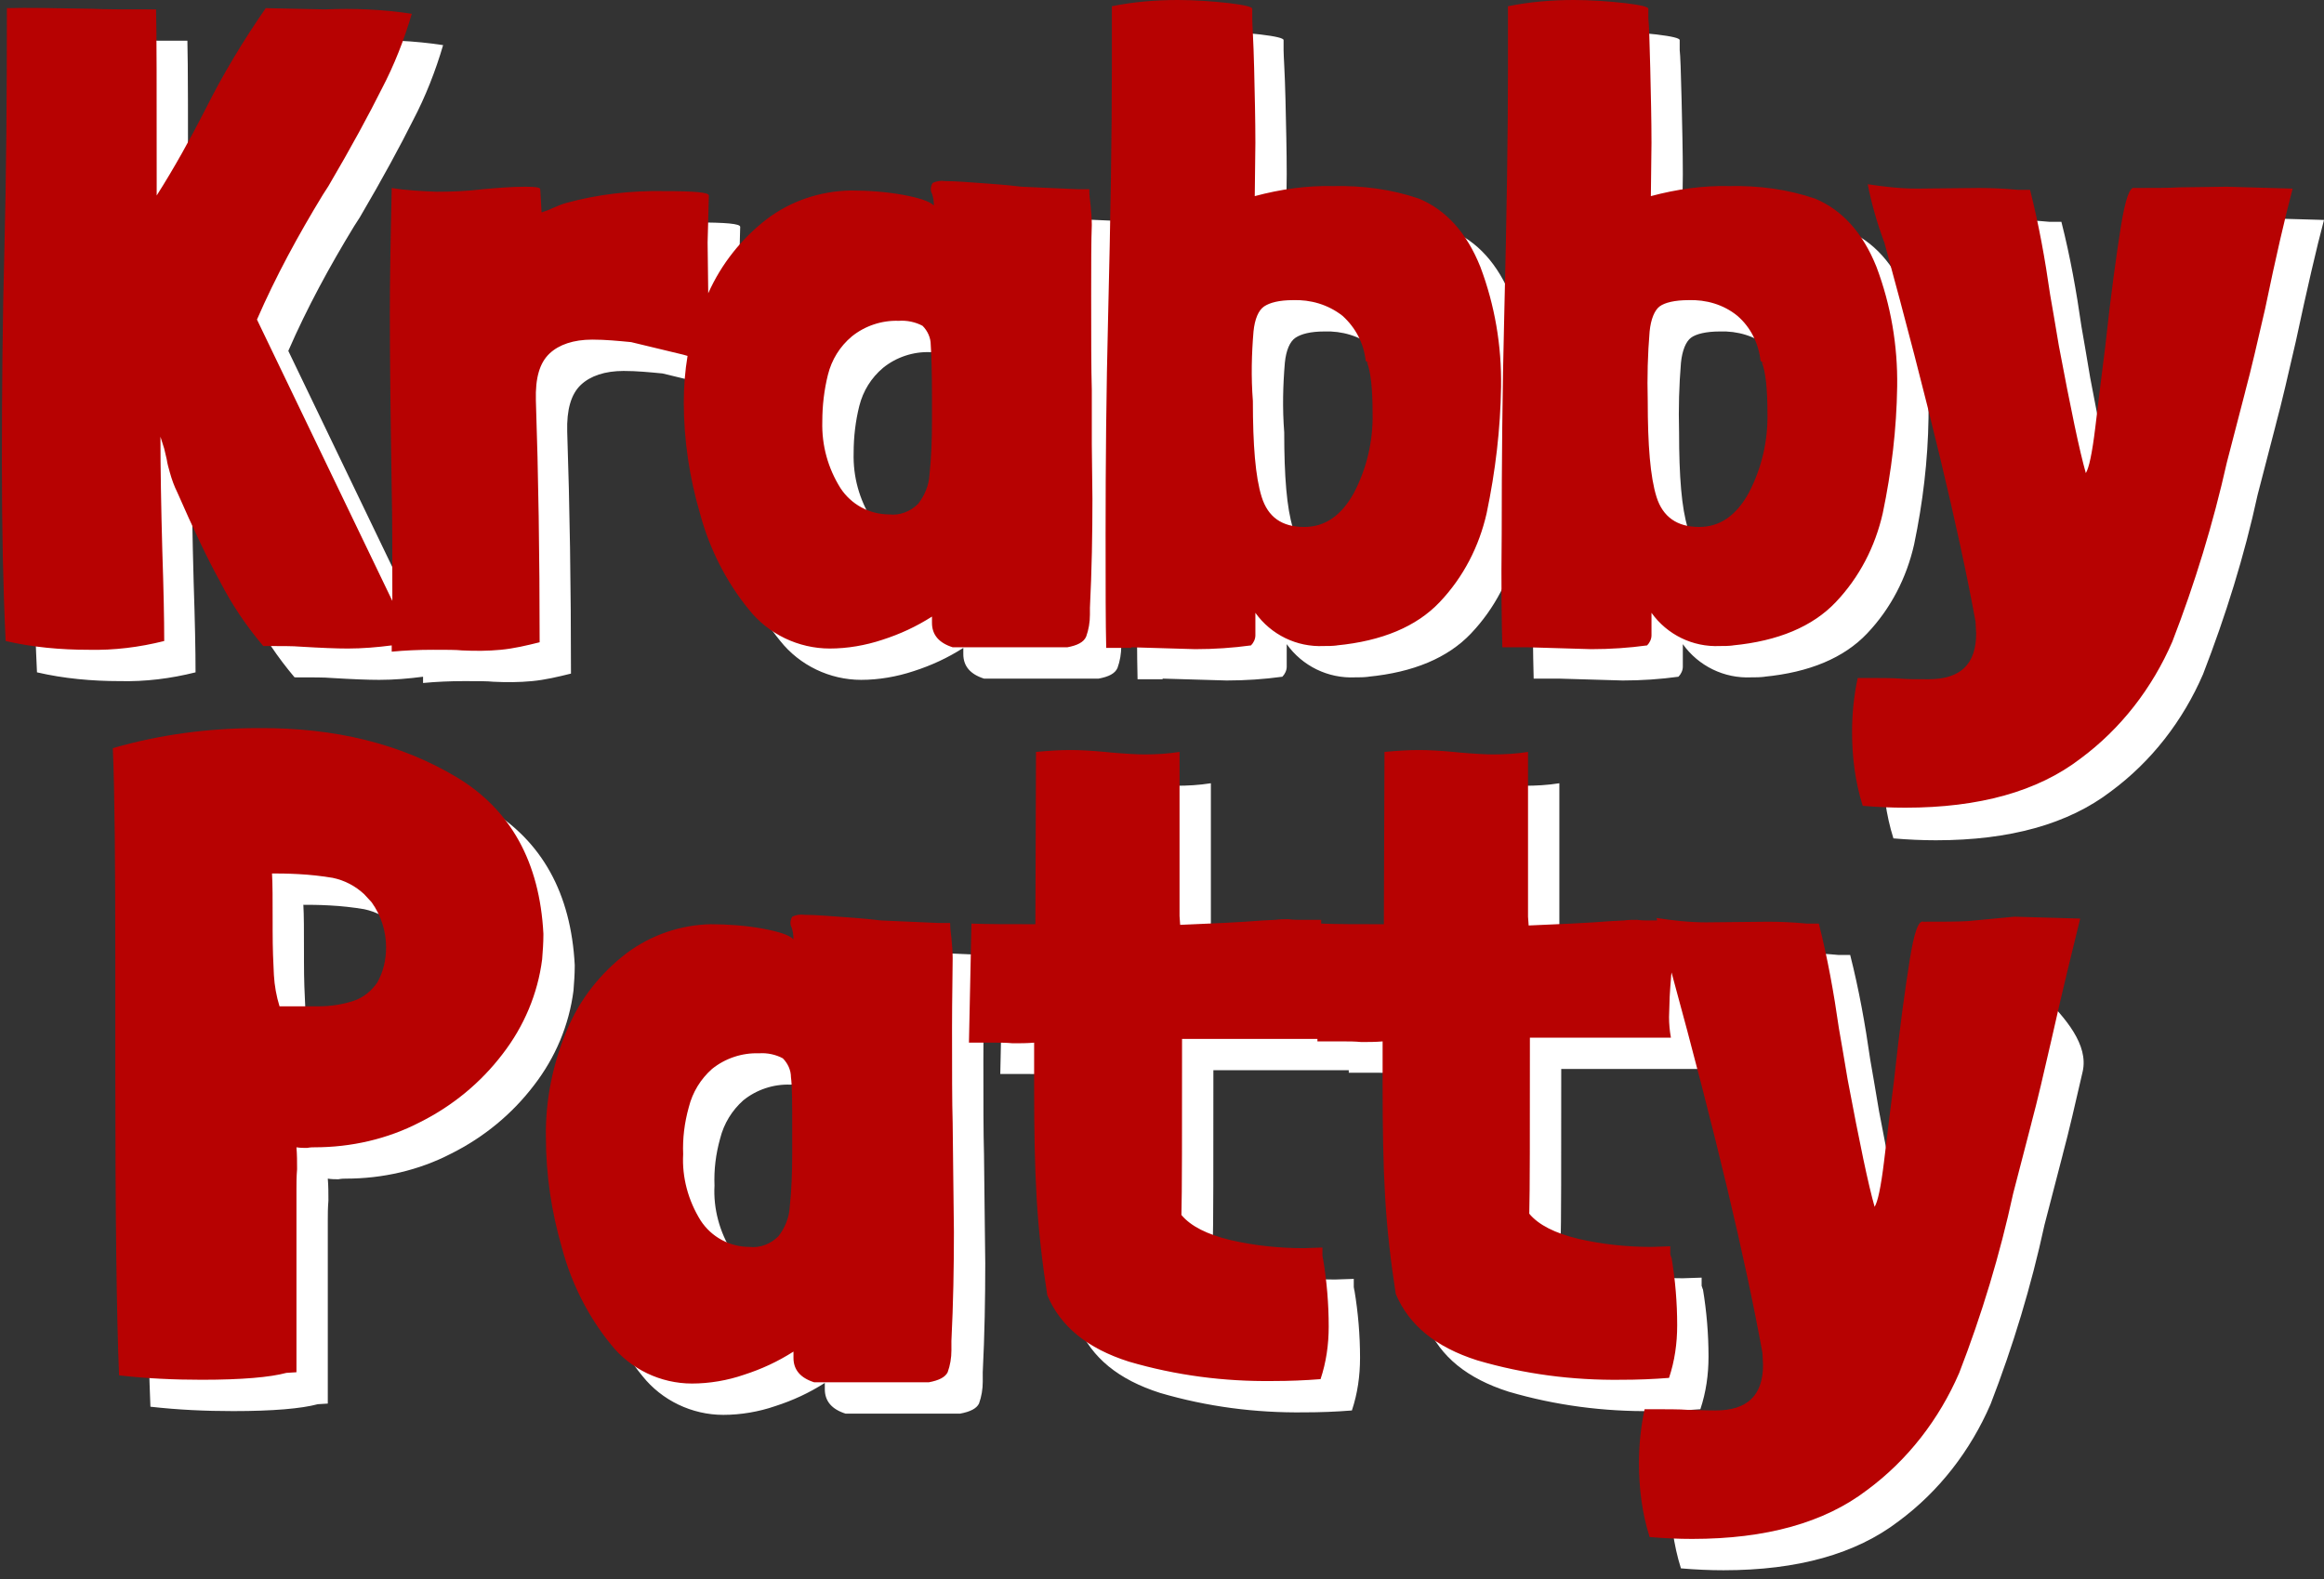 <?xml version="1.0" encoding="utf-8"?>
<!-- Generator: Adobe Illustrator 25.4.6, SVG Export Plug-In . SVG Version: 6.00 Build 0)  -->
<svg version="1.1" id="Layer_1" xmlns="http://www.w3.org/2000/svg" xmlns:xlink="http://www.w3.org/1999/xlink" x="0px" y="0px"
	 viewBox="0 0 370.8 252" style="enable-background:new 0 0 370.8 252;" xml:space="preserve">
<rect x="0" y="0" width="370.8" height="252" fill="#333333" stroke="none"/>
<style type="text/css">
	.st0{fill:#FFFFFF;}
	.st1{fill:#B70202;}
</style>
<g id="Layer_2_00000142863905528667639740000000512568640034070404_">
	<g id="Layer_1-2">
		<path class="st0" d="M19.1,108.7c4.1,0.1,8.1-0.4,12.1-1.4c0-3.6-0.1-8.3-0.3-14.3c-0.2-7.3-0.3-13.4-0.3-18.3l0.6,1.9l0.4,1.7
			c0.1,0.7,0.3,1.4,0.5,2.1c0.3,1.1,0.7,2.2,1.2,3.2c2.5,5.7,4.7,10.4,6.8,14.2c1.9,3.7,4.2,7.1,6.9,10.3c2.9,0,4.8,0,5.9,0.1
			c3.3,0.2,5.8,0.3,7.6,0.3c2.4,0,4.7-0.2,7-0.5v1c2.1-0.2,4.3-0.3,6.6-0.3c2.1,0,3.7,0,4.6,0.1c2.1,0.1,4.1,0.1,6.2-0.1
			c2.1-0.2,4.2-0.7,6.2-1.2c0-13.9-0.2-26.8-0.6-38.6c-0.1-3.5,0.6-6,2.2-7.5c1.5-1.4,3.8-2.2,6.8-2.2c2.1,0,4.1,0.2,6.2,0.4l8.3,2
			l0.7,0.2c-0.4,2.4-0.6,4.9-0.6,7.4c0,6,0.9,12,2.6,17.8c1.5,5.6,4.2,10.9,7.8,15.3c3.1,3.9,7.9,6.2,12.9,6.2
			c2.8,0,5.7-0.5,8.4-1.4c2.8-0.9,5.4-2.1,7.9-3.7v1c0,1.9,1.1,3.2,3.3,3.9h18.3c1.6-0.3,2.6-0.8,3-1.7c0.4-1.1,0.6-2.3,0.6-3.5V102
			c0.3-6,0.4-11.8,0.4-17.4l-0.1-8.7v-8.7c-0.1-3.3-0.1-8.4-0.1-15.1c0-5,0-8.7,0.1-11.2c0-1.1-0.1-2.1-0.2-3.2
			c-0.1-0.8-0.2-1.6-0.2-2.5H177l-9-0.4c-0.8-0.1-2.6-0.3-5.4-0.5c-2.8-0.2-5.1-0.4-6.8-0.4c-0.7-0.1-1.4,0-2,0.3
			c-0.3,0.5-0.4,1.2-0.1,1.7c0.2,0.6,0.3,1.2,0.3,1.9c-0.7-0.7-2.3-1.2-4.9-1.7c-2.8-0.5-5.6-0.7-8.4-0.7c-4.9,0.1-9.6,1.7-13.4,4.6
			c-4,3.1-7.2,7.1-9.3,11.8l-0.1-8.1l0.2-7.5c0-0.5-2.3-0.7-7.1-0.7c-5.3-0.1-10.6,0.5-15.7,1.9c-0.7,0.2-1.4,0.5-2.1,0.8
			c-0.6,0.3-1.2,0.5-1.8,0.7v-0.2l-0.2-3.5c0-0.3-0.8-0.4-2.4-0.4c-2.3,0-4.5,0.2-6.8,0.4c-2.4,0.3-4.9,0.4-7.3,0.4
			c-2.4-0.1-4.8-0.2-7.2-0.6c-0.2,8.7-0.3,15.3-0.3,20c0,6.4,0.1,15.9,0.3,28.4c0.1,4.2,0.1,10,0.1,17.5L46,56
			c3-6.9,6.6-13.5,10.5-19.9l0.9-1.4c3.7-6.3,6.5-11.5,8.5-15.5c2-3.8,3.6-7.9,4.8-12c-4.6-0.7-9.2-0.9-13.8-0.7l-9.5-0.2
			c-3.6,5.2-6.8,10.5-9.6,16.1c-2.4,4.7-5,9.4-7.8,13.8v-2.9c0-14.2,0-23.1-0.1-26.8c-5,0-8.4,0-10.2-0.1C13.8,6.2,9.3,6.2,6.2,6.3
			c0,14.1-0.1,26.9-0.4,38.5C5.4,56.1,5.3,67.5,5.3,78.9c0,10.6,0.2,20,0.6,28.4C10.2,108.3,14.7,108.7,19.1,108.7z M137.1,64.8
			c0.6-2.4,1.9-4.5,3.8-6.1c2.1-1.7,4.8-2.6,7.5-2.5c1.3-0.1,2.7,0.2,3.8,0.8c0.8,0.8,1.3,1.9,1.3,3c0.1,1.5,0.2,4.3,0.2,8.4v3.8
			c0,2.9-0.1,5.8-0.4,8.6c-0.1,1.7-0.8,3.3-1.8,4.6c-1.2,1.2-2.9,1.9-4.6,1.7c-3.2,0-6.1-1.6-7.8-4.2c-2-3.2-3-6.8-2.9-10.6
			C136.2,69.7,136.5,67.2,137.1,64.8L137.1,64.8z M185.5,108.3l10.2,0.3c3,0,6-0.2,8.9-0.6c0.4-0.4,0.7-1,0.7-1.6v-3.6
			c2.5,3.5,6.6,5.5,10.9,5.3c0.7,0,1.4,0,2.2-0.1h-0.1c7.2-0.7,12.7-3,16.4-6.9c3.8-4,6.3-8.9,7.5-14.2c1.4-6.7,2.2-13.4,2.3-20.2
			c0.1-6.5-1-13-3.3-19.1c-2.2-5.5-5.5-9.1-9.8-10.9c-4.4-1.5-9-2.1-13.7-2c-4.2-0.1-8.4,0.5-12.5,1.6l0.1-8.5c0-3.7-0.1-7.7-0.2-12
			s-0.3-6.9-0.3-7.8V6.4c0-0.3-1.2-0.6-3.7-0.9c-2.7-0.3-5.5-0.5-8.2-0.5c-3.5,0-7.1,0.3-10.5,1v9.8c0,10.4-0.2,23.6-0.6,39.8
			c-0.3,11.9-0.4,23.4-0.4,34.6c0,8.4,0,14.4,0.1,18.2H185.5z M205,57.9c0.2-2,0.8-3.4,1.7-4s2.4-1,4.6-1c2.8-0.1,5.6,0.7,7.9,2.5
			c2.1,1.9,3.4,4.4,3.7,7.2l0.9,0.6l-0.7-0.4c0.6,1.5,0.9,4.2,0.9,8.1c0.1,4.4-0.9,8.8-3,12.8c-2,3.6-4.6,5.4-7.9,5.4
			c-3.6,0-5.8-1.6-6.8-4.8s-1.4-8.3-1.4-15.3C204.6,65.1,204.7,61.5,205,57.9z M244.7,108.3h4l10.2,0.3c3,0,6-0.2,8.9-0.6
			c0.4-0.4,0.7-1,0.7-1.6v-3.6c2.5,3.5,6.6,5.5,10.9,5.3c0.7,0,1.4,0,2.2-0.1h-0.1c7.2-0.7,12.7-3,16.4-6.9c3.8-4,6.3-8.9,7.5-14.2
			c1.4-6.7,2.2-13.4,2.3-20.2c0.1-6.5-1-13-3.3-19.1c-2.2-5.5-5.5-9.1-9.8-10.9c-4.4-1.5-9-2.1-13.7-2c-4.2-0.1-8.4,0.5-12.5,1.6
			l0.1-8.5c0-3.7-0.1-7.7-0.2-12S268.1,8.8,268,8V6.4c0-0.3-1.2-0.6-3.7-0.9c-2.7-0.3-5.5-0.5-8.2-0.5c-3.5,0-7.1,0.3-10.5,1v9.8
			c0,10.4-0.2,23.6-0.6,39.8c-0.3,11.9-0.4,23.4-0.4,34.6C244.5,98.5,244.6,104.5,244.7,108.3L244.7,108.3z M268.2,57.9
			c0.2-2,0.8-3.4,1.6-4s2.4-1,4.6-1c2.8-0.1,5.6,0.7,7.8,2.5c2.1,1.8,3.4,4.4,3.7,7.2l0.9,0.6l-0.7-0.4c0.6,1.5,0.9,4.2,0.9,8.1
			c0.1,4.4-0.9,8.8-3,12.8c-2,3.6-4.6,5.4-7.9,5.4c-3.5,0-5.8-1.6-6.8-4.8s-1.4-8.3-1.4-15.3C267.8,65.1,267.9,61.5,268.2,57.9
			L268.2,57.9z M370.8,35.1l-10.5-0.3l-7.6,0.1c-1.6,0.1-4,0.2-7.1,0.2c-0.8-0.3-1.5,1.7-2.2,6.1c-0.7,4.4-1.6,10.8-2.5,19.2
			c-0.6,4.6-1.1,8.9-1.6,13s-1,6.4-1.5,7.2c-1-3.5-2.4-10.2-4.3-20.3c-0.6-3.7-1.1-6.4-1.4-8.2c-0.8-5.6-1.8-11.2-3.2-16.7h-1.9
			c-2.1-0.2-4.1-0.3-6.2-0.3l-9.9,0.1c-2.7,0-5.3-0.3-7.9-0.7c0.6,3.1,1.5,6.2,2.6,9.2v-0.1c7,25.6,11.8,45.9,14.5,60.8l0.1,1.9
			c0,4.9-2.5,7.3-7.6,7.3c-1.9,0-3.4,0-4.5-0.1s-3.3-0.1-6.8-0.1c-0.6,2.8-0.9,5.7-0.9,8.6c0,4,0.5,8,1.7,11.8
			c2.3,0.2,4.6,0.3,6.8,0.3c11.8,0,21.1-2.6,27.9-7.8c6.5-4.8,11.5-11.3,14.7-18.7c3.6-9.3,6.6-18.9,8.7-28.6
			c2.2-8.5,3.2-12.3,2.9-11.2c1-3.7,2-8.1,3.2-13.3C368.1,46.1,369.6,39.6,370.8,35.1z M77.8,129c-8.7-5.2-19.2-7.9-31.6-7.8
			c-7.8,0-15.6,1-23.2,3.2c0.3,7.1,0.4,18.5,0.4,34.1v17.4c0,23,0.2,39.2,0.6,48.6c4.4,0.5,8.8,0.7,13.2,0.7
			c6.4,0,10.9-0.4,13.5-1.1l1.6-0.1v-29.2c0-1,0-2,0.1-3.2c0-1.2,0-2.3-0.1-3.5c0.6,0.1,1.2,0.1,1.7,0.1c0.5-0.1,0.9-0.1,1.2-0.1
			c5.8,0,11.6-1.3,16.8-4c5.2-2.6,9.7-6.3,13.2-10.9c3.4-4.4,5.6-9.6,6.3-15.1c0.1-1.3,0.2-2.6,0.2-3.9V154
			C91.1,142.6,86.5,134.2,77.8,129z M65.2,161.8c-0.9,1.3-2.2,2.4-3.7,2.9c-1.8,0.6-3.7,0.9-5.6,0.9h-6.3c-0.5-1.6-0.8-3.3-0.9-5
			c-0.1-1.9-0.2-4.2-0.2-7.1v-1.3c0-3.7,0-6.2-0.1-7.8c1,0,2.4,0,4.2,0.1c1.9,0.1,3.7,0.3,5.5,0.6c1.9,0.4,3.6,1.3,5,2.6l1.2,1.3
			c1.5,2.1,2.3,4.6,2.3,7.2C66.6,158.1,66.2,160,65.2,161.8L65.2,161.8z M157,184.2c-0.1-3.3-0.1-8.4-0.1-15.1c0-5,0.1-8.7,0.1-11.2
			c0-1.1-0.1-2.1-0.2-3.2c-0.1-0.8-0.2-1.6-0.2-2.4h-1.9l-9.1-0.4c-0.8-0.1-2.6-0.3-5.4-0.5c-2.8-0.2-5.1-0.4-6.8-0.4
			c-0.7-0.1-1.4,0-2,0.3c-0.3,0.5-0.4,1.2-0.1,1.7c0.2,0.6,0.3,1.2,0.3,1.9c-0.7-0.7-2.3-1.2-4.9-1.7c-2.8-0.5-5.6-0.7-8.3-0.7
			c-4.8,0.1-9.5,1.7-13.4,4.6c-4.2,3.2-7.5,7.4-9.5,12.2c-2.3,5.4-3.5,11.3-3.4,17.2c0,6,0.9,12,2.6,17.8c1.5,5.6,4.2,10.9,7.8,15.3
			c3.1,3.9,7.9,6.2,12.9,6.2c2.8,0,5.7-0.5,8.3-1.4c2.8-0.9,5.4-2.1,7.9-3.7v1c0,1.9,1.1,3.2,3.3,3.9h18.3c1.6-0.3,2.6-0.8,3-1.6
			c0.4-1.1,0.6-2.3,0.6-3.5V219c0.3-6,0.4-11.8,0.4-17.4l-0.1-8.6L157,184.2z M131.4,189.1c0,2.9-0.1,5.8-0.4,8.6
			c-0.1,1.7-0.8,3.3-1.8,4.6c-1.2,1.2-2.9,1.9-4.6,1.7c-3.2,0-6.1-1.6-7.8-4.2c-2-3.2-3-6.9-2.8-10.6c-0.1-2.5,0.2-5,0.9-7.5
			c0.6-2.4,1.9-4.5,3.7-6.1c2.1-1.7,4.8-2.6,7.5-2.5c1.3-0.1,2.7,0.2,3.8,0.8c0.8,0.8,1.3,1.9,1.3,3c0.1,1.5,0.2,4.3,0.2,8.4
			L131.4,189.1z M319,152c-1.6,0.1-4,0.1-7.1,0.1c-0.8-0.3-1.5,1.7-2.2,6.1c-0.7,4.4-1.6,10.8-2.5,19.2c-0.6,4.6-1.1,8.9-1.6,13
			s-1,6.4-1.5,7.2c-1-3.5-2.4-10.2-4.3-20.3c-0.6-3.7-1.1-6.4-1.4-8.2c-0.8-5.6-1.8-11.2-3.2-16.7h-1.9c-2.1-0.2-4.1-0.3-6.2-0.3
			l-9.9,0.1c-2.7,0-5.3-0.3-7.9-0.7c0,0.1,0.1,0.3,0.1,0.4H268c-0.5,0-1.1,0-1.8-0.1c-0.7,0-1.4,0-2.1,0.1l-2,0.1
			c-3.8,0.3-8.2,0.5-13.2,0.7l-0.1-1.4v-26.3c-1.9,0.3-3.7,0.4-5.6,0.4c-1.2,0-3-0.1-5.3-0.3l-1-0.1c-2.1-0.2-3.9-0.3-5.5-0.3
			s-3.4,0.1-5.5,0.3l-0.1,27.5c-4.1,0-7.4,0-10-0.1c0-0.2,0-0.4,0-0.6h-3.4c-0.5,0-1.1,0-1.8-0.1c-0.7,0-1.4,0-2.1,0.1l-2,0.1
			c-3.8,0.3-8.2,0.5-13.2,0.7l-0.1-1.4v-26.2c-1.9,0.3-3.7,0.4-5.6,0.4c-1.2,0-3-0.1-5.3-0.3l-1-0.1c-2.1-0.2-3.9-0.3-5.5-0.3
			s-3.4,0.1-5.5,0.3l-0.1,27.5c-4.2,0-7.6,0-10.2-0.1l-0.4,19h4.3c0.8,0,1.6,0,2.7,0.1c1.1,0,2.3,0,3.4-0.1v7.2
			c0,6.6,0.1,12.5,0.4,17.6c0.3,5.2,0.9,10.4,1.7,15.5c2.1,5,6.4,8.5,13,10.6c7.5,2.2,15.2,3.2,23,3.1c2.6,0,5.1-0.1,7.6-0.3
			c0.9-2.7,1.3-5.5,1.3-8.4c0-3.6-0.3-7.2-0.9-10.8v0.1l-0.1-0.6v-1.3l-3,0.1c-3.9,0-7.8-0.4-11.7-1.3c-3.7-0.9-6.3-2.2-7.8-4
			c0.1-3.5,0.1-12.8,0.1-28.1h21.6v0.4h4.3c0.8,0,1.6,0,2.7,0.1c1.1,0,2.3,0,3.4-0.1v7.2c0,6.6,0.1,12.5,0.4,17.6
			c0.3,5.2,0.9,10.4,1.7,15.5c2.1,5,6.4,8.5,13,10.6c7.5,2.2,15.2,3.2,23,3.1c2.6,0,5.1-0.1,7.6-0.3c0.9-2.7,1.3-5.5,1.3-8.4
			c0-3.6-0.3-7.2-0.9-10.8v0.1l-0.2-0.6v-1.3l-3,0.1c-3.9,0-7.8-0.4-11.7-1.3c-3.7-0.9-6.3-2.2-7.8-4c0.1-3.5,0.1-12.8,0.1-28.1
			h22.5c-0.2-1.1-0.3-2.2-0.3-3.3l0.1-3.2l0.1-1.6c0.1-0.9,0.1-1.7,0.2-2.3c7,25.6,11.8,45.8,14.5,60.7l0.1,1.9
			c0,4.9-2.5,7.3-7.6,7.3c-1.9,0-3.4-0.1-4.5-0.1s-3.3-0.1-6.8-0.1c-0.6,2.8-0.9,5.7-0.9,8.6c0,4,0.5,8,1.7,11.8
			c2.3,0.2,4.6,0.3,6.8,0.3c11.8,0,21.1-2.6,27.9-7.8c6.5-4.8,11.5-11.3,14.7-18.7c3.6-9.3,6.5-18.9,8.6-28.6
			c2.2-8.5,3.2-12.3,2.9-11.2c1-3.7,2-8.1,3.2-13.3c1.9-8.5-14.5-16.9-13.4-21.4l7.5,1.7L319,152z"/>
		<path class="st1" d="M14.1,103.7c4.1,0.1,8.1-0.4,12.1-1.4c0-3.6-0.1-8.3-0.3-14.3c-0.2-7.3-0.3-13.4-0.3-18.3l0.6,1.9l0.4,1.7
			c0.1,0.7,0.3,1.4,0.5,2.1c0.3,1.1,0.7,2.2,1.2,3.2c2.5,5.7,4.7,10.4,6.8,14.2c1.9,3.7,4.2,7.1,6.9,10.3c2.9,0,4.8,0,5.9,0.1
			c3.3,0.2,5.8,0.3,7.6,0.3c2.3,0,4.7-0.2,7-0.5v1c2.1-0.2,4.3-0.3,6.6-0.3c2.1,0,3.7,0,4.6,0.1c2.1,0.1,4.1,0.1,6.2-0.1
			c2.1-0.2,4.2-0.7,6.2-1.2c0-13.9-0.2-26.8-0.6-38.6c-0.1-3.6,0.6-6,2.2-7.5c1.5-1.4,3.8-2.2,6.8-2.2c2.1,0,4.1,0.2,6.2,0.4l8.3,2
			l0.7,0.2c-0.4,2.4-0.6,4.9-0.6,7.4c0,6,0.9,12,2.6,17.8c1.5,5.6,4.2,10.9,7.8,15.3c3.1,3.9,7.9,6.2,12.9,6.2
			c2.8,0,5.7-0.5,8.4-1.4c2.8-0.9,5.4-2.1,7.9-3.7v1c0,1.9,1.1,3.2,3.3,3.9h18.3c1.6-0.3,2.6-0.8,3-1.7c0.4-1.1,0.6-2.3,0.6-3.5V97
			c0.3-6,0.4-11.8,0.4-17.4l-0.1-8.7v-8.7c-0.1-3.3-0.1-8.4-0.1-15.1c0-5,0-8.7,0.1-11.2c0-1.1-0.1-2.1-0.2-3.2
			c-0.1-0.8-0.2-1.6-0.2-2.5H172l-9-0.4c-0.8-0.1-2.6-0.3-5.4-0.5c-2.8-0.2-5.1-0.4-6.8-0.4c-0.7-0.1-1.4,0-2,0.3
			c-0.3,0.5-0.4,1.2-0.1,1.7c0.2,0.6,0.3,1.2,0.3,1.9c-0.7-0.7-2.3-1.2-4.9-1.7c-2.8-0.5-5.6-0.7-8.4-0.7c-4.9,0.1-9.6,1.7-13.4,4.6
			c-4,3.1-7.2,7.1-9.3,11.8l-0.1-8.1l0.2-7.5c0-0.5-2.3-0.7-7.1-0.7c-5.3-0.1-10.6,0.5-15.7,1.9c-0.7,0.2-1.4,0.5-2.1,0.8
			c-0.6,0.3-1.2,0.5-1.8,0.7v-0.2l-0.2-3.5c0-0.3-0.8-0.4-2.4-0.4c-2.3,0-4.5,0.2-6.8,0.4c-2.4,0.3-4.9,0.4-7.3,0.4
			c-2.4-0.1-4.8-0.2-7.2-0.6c-0.2,8.7-0.3,15.3-0.3,20c0,6.4,0.1,15.9,0.3,28.4c0.1,4.2,0.1,10,0.1,17.5L41,51
			c3-6.9,6.6-13.5,10.5-19.9l0.9-1.4c3.7-6.3,6.5-11.5,8.5-15.5c2-3.8,3.6-7.9,4.8-12c-4.6-0.7-9.2-0.9-13.8-0.7l-9.5-0.2
			c-3.6,5.2-6.8,10.5-9.6,16.1c-2.4,4.7-5,9.4-7.8,13.8v-2.9c0-14.2,0-23.1-0.1-26.8c-5,0-8.4,0-10.2-0.1C8.8,1.3,4.3,1.2,1.1,1.3
			c0,14.1-0.1,26.9-0.4,38.5C0.4,51.1,0.3,62.5,0.3,73.9c0,10.6,0.2,20,0.6,28.4C5.2,103.3,9.7,103.7,14.1,103.7z M132.1,59.8
			c0.6-2.4,1.9-4.5,3.8-6.1c2.1-1.7,4.8-2.6,7.5-2.5c1.3-0.1,2.7,0.2,3.8,0.8c0.8,0.8,1.3,1.9,1.3,3c0.1,1.5,0.2,4.3,0.2,8.4v3.8
			c0,2.9-0.1,5.8-0.4,8.6c-0.1,1.7-0.8,3.3-1.8,4.6c-1.2,1.2-2.9,1.9-4.6,1.7c-3.2,0-6.1-1.6-7.8-4.2c-2-3.2-3-6.8-2.9-10.6
			C131.2,64.7,131.5,62.2,132.1,59.8L132.1,59.8z M180.5,103.3l10.2,0.3c3,0,6-0.2,8.9-0.6c0.4-0.4,0.7-1,0.7-1.6v-3.6
			c2.5,3.5,6.6,5.5,10.9,5.3c0.7,0,1.4,0,2.2-0.1h-0.1c7.2-0.7,12.7-3,16.4-6.9c3.8-4,6.3-8.9,7.5-14.2c1.4-6.7,2.2-13.4,2.3-20.2
			c0.1-6.5-1-13-3.3-19.1c-2.2-5.5-5.5-9.1-9.8-10.9c-4.4-1.5-9-2.1-13.7-2c-4.2-0.1-8.4,0.5-12.5,1.6l0.1-8.5c0-3.7-0.1-7.7-0.2-12
			s-0.3-6.9-0.3-7.8V1.4c0-0.3-1.2-0.6-3.7-0.9c-2.7-0.3-5.5-0.5-8.2-0.5c-3.5,0-7.1,0.3-10.5,1v9.8c0,10.4-0.2,23.6-0.6,39.8
			c-0.3,11.9-0.4,23.4-0.4,34.6c0,8.4,0,14.4,0.1,18.2H180.5z M200,52.9c0.2-2,0.8-3.4,1.7-4s2.4-1,4.6-1c2.8-0.1,5.6,0.7,7.9,2.5
			c2.1,1.9,3.4,4.4,3.7,7.2l0.9,0.6l-0.7-0.4c0.6,1.5,0.9,4.2,0.9,8.1c0.1,4.4-0.9,8.8-3,12.8c-2,3.6-4.6,5.4-7.9,5.4
			c-3.6,0-5.8-1.6-6.8-4.8s-1.4-8.3-1.4-15.3C199.6,60.1,199.7,56.5,200,52.9z M239.7,103.3h4l10.2,0.3c3,0,6-0.2,8.9-0.6
			c0.4-0.4,0.7-1,0.7-1.6v-3.6c2.5,3.5,6.6,5.5,10.9,5.3c0.7,0,1.4,0,2.2-0.1h-0.1c7.2-0.7,12.7-3,16.4-6.9c3.8-4,6.3-8.9,7.5-14.2
			c1.4-6.7,2.2-13.4,2.3-20.2c0.1-6.5-1-13-3.3-19.1c-2.2-5.5-5.5-9.1-9.8-10.9c-4.4-1.5-9-2.1-13.7-2c-4.2-0.1-8.4,0.5-12.5,1.6
			l0.1-8.5c0-3.7-0.1-7.7-0.2-12S263.1,3.8,263,3V1.4c0-0.3-1.2-0.6-3.7-0.9c-2.7-0.3-5.5-0.5-8.2-0.5c-3.5,0-7.1,0.3-10.5,1v9.8
			c0,10.4-0.2,23.6-0.6,39.8c-0.3,11.9-0.4,23.4-0.4,34.6C239.5,93.5,239.6,99.5,239.7,103.3L239.7,103.3z M263.2,52.9
			c0.2-2,0.8-3.4,1.6-4s2.4-1,4.6-1c2.8-0.1,5.6,0.7,7.8,2.5c2.1,1.8,3.4,4.4,3.7,7.2l0.9,0.6l-0.7-0.4c0.6,1.5,0.9,4.2,0.9,8.1
			c0.1,4.4-0.9,8.8-3,12.8c-2,3.6-4.6,5.4-7.9,5.4c-3.5,0-5.8-1.6-6.8-4.8s-1.4-8.3-1.4-15.3C262.8,60.1,262.9,56.5,263.2,52.9
			L263.2,52.9z M365.8,30.1l-10.5-0.3l-7.6,0.1c-1.6,0.1-4,0.1-7.1,0.1c-0.8-0.3-1.5,1.8-2.2,6.1c-0.7,4.4-1.6,10.8-2.5,19.2
			c-0.6,4.6-1.1,8.9-1.6,13s-1,6.4-1.5,7.2c-1-3.5-2.4-10.2-4.3-20.3c-0.6-3.7-1.1-6.4-1.4-8.2c-0.8-5.6-1.8-11.2-3.2-16.7h-1.9
			c-2.1-0.2-4.1-0.3-6.2-0.3l-9.9,0.1c-2.7,0-5.3-0.3-7.9-0.7c0.6,3.1,1.5,6.2,2.6,9.2v-0.1c7,25.6,11.9,45.9,14.6,60.7l0.1,1.9
			c0,4.9-2.5,7.3-7.6,7.3c-1.9,0-3.4,0-4.5-0.1s-3.3-0.1-6.8-0.1c-0.6,2.8-0.9,5.7-0.9,8.6c0,4,0.5,8,1.7,11.8
			c2.3,0.2,4.6,0.3,6.8,0.3c11.8,0,21.1-2.6,27.9-7.8c6.5-4.8,11.5-11.3,14.7-18.7c3.6-9.3,6.5-18.8,8.7-28.6
			c2.2-8.5,3.2-12.3,2.9-11.2c1-3.7,2-8.1,3.2-13.3C363.1,41.1,364.6,34.6,365.8,30.1z M72.8,124c-8.7-5.2-19.2-7.9-31.6-7.8
			c-7.8,0-15.6,1-23.2,3.2c0.3,7.1,0.4,18.5,0.4,34.1v17.4c0,23,0.2,39.2,0.6,48.6c4.4,0.5,8.8,0.7,13.2,0.7
			c6.4,0,10.9-0.4,13.5-1.1l1.6-0.1v-29.2c0-1,0-2,0.1-3.2c0-1.2,0-2.3-0.1-3.5c0.6,0.1,1.2,0.1,1.7,0.1c0.5-0.1,0.9-0.1,1.2-0.1
			c5.8,0,11.6-1.3,16.8-4c5.2-2.6,9.7-6.3,13.2-10.9c3.4-4.4,5.6-9.6,6.3-15.1c0.1-1.3,0.2-2.6,0.2-3.9V149
			C86.1,137.6,81.5,129.2,72.8,124z M60.2,156.8c-0.9,1.3-2.2,2.4-3.7,2.9c-1.8,0.6-3.7,0.9-5.6,0.9h-6.3c-0.5-1.6-0.8-3.3-0.9-5
			c-0.1-1.9-0.2-4.2-0.2-7.1v-1.3c0-3.7,0-6.2-0.1-7.8c1,0,2.4,0,4.2,0.1c1.9,0.1,3.7,0.3,5.5,0.6c1.9,0.4,3.6,1.3,5,2.6l1.2,1.3
			c1.5,2.1,2.3,4.6,2.3,7.2C61.6,153.1,61.2,155,60.2,156.8L60.2,156.8z M152,179.2c-0.1-3.3-0.1-8.4-0.1-15.1c0-5,0.1-8.7,0.1-11.2
			c0-1.1-0.1-2.1-0.2-3.2c-0.1-0.8-0.2-1.6-0.2-2.4h-1.9l-9.1-0.4c-0.8-0.1-2.6-0.3-5.4-0.5c-2.8-0.2-5.1-0.4-6.8-0.4
			c-0.7-0.1-1.4,0-2,0.3c-0.3,0.5-0.4,1.2-0.1,1.7c0.2,0.6,0.3,1.2,0.3,1.9c-0.7-0.7-2.3-1.2-4.9-1.7c-2.8-0.5-5.6-0.7-8.3-0.7
			c-4.8,0.1-9.5,1.7-13.4,4.6c-4.2,3.2-7.5,7.4-9.5,12.2c-2.3,5.4-3.5,11.3-3.4,17.2c0,6,0.9,12,2.6,17.8c1.5,5.6,4.2,10.9,7.8,15.3
			c3.1,3.9,7.9,6.2,12.9,6.2c2.8,0,5.7-0.5,8.3-1.4c2.8-0.9,5.4-2.1,7.9-3.7v1c0,1.9,1.1,3.2,3.3,3.9h18.3c1.6-0.3,2.6-0.8,3-1.6
			c0.4-1.1,0.6-2.3,0.6-3.5V214c0.3-6,0.4-11.8,0.4-17.4l-0.1-8.6L152,179.2z M126.4,184.1c0,2.9-0.1,5.8-0.4,8.6
			c-0.1,1.7-0.8,3.3-1.8,4.6c-1.2,1.2-2.9,1.9-4.6,1.7c-3.2,0-6.1-1.6-7.8-4.2c-2-3.2-3-6.9-2.8-10.6c-0.1-2.5,0.2-5,0.9-7.5
			c0.6-2.4,1.9-4.5,3.7-6.1c2.1-1.7,4.8-2.6,7.5-2.5c1.3-0.1,2.7,0.2,3.8,0.8c0.8,0.8,1.3,1.9,1.3,3c0.2,1.5,0.2,4.3,0.2,8.4
			L126.4,184.1z M314,147c-1.6,0.1-4,0.1-7.1,0.1c-0.8-0.3-1.5,1.7-2.2,6.1c-0.7,4.4-1.6,10.8-2.5,19.2c-0.6,4.6-1.1,8.9-1.6,13
			s-1,6.4-1.5,7.2c-1-3.5-2.4-10.2-4.3-20.3c-0.6-3.7-1.1-6.4-1.4-8.2c-0.8-5.6-1.8-11.2-3.2-16.7h-1.9c-2.1-0.2-4.1-0.3-6.2-0.3
			l-9.9,0.1c-2.7,0-5.3-0.3-7.9-0.7c0,0.1,0.1,0.3,0.1,0.4H263c-0.5,0-1.1,0-1.8-0.1c-0.7,0-1.4,0-2.1,0.1l-2,0.1
			c-3.8,0.3-8.2,0.5-13.2,0.7l-0.1-1.4v-26.3c-1.9,0.3-3.7,0.4-5.6,0.4c-1.2,0-3-0.1-5.3-0.3l-1-0.1c-2.1-0.2-3.9-0.3-5.5-0.3
			s-3.4,0.1-5.5,0.3l-0.1,27.5c-4.1,0-7.4,0-10-0.1c0-0.2,0-0.4,0-0.6h-3.4c-0.5,0-1.1,0-1.8-0.1c-0.7,0-1.4,0-2.1,0.1l-2,0.1
			c-3.8,0.3-8.2,0.5-13.2,0.7l-0.1-1.4v-26.2c-1.9,0.3-3.7,0.4-5.6,0.4c-1.2,0-3-0.1-5.3-0.3l-1-0.1c-2.1-0.2-3.9-0.3-5.5-0.3
			s-3.4,0.1-5.5,0.3l-0.1,27.5c-4.2,0-7.6,0-10.2-0.1l-0.4,19h4.3c0.8,0,1.6,0,2.7,0.1c1.1,0,2.3,0,3.4-0.1v7.2
			c0,6.6,0.1,12.5,0.4,17.6c0.3,5.2,0.9,10.4,1.7,15.5c2.1,5,6.4,8.5,13,10.6c7.5,2.2,15.2,3.2,23,3.1c2.6,0,5.1-0.1,7.6-0.3
			c0.9-2.7,1.3-5.5,1.3-8.4c0-3.6-0.3-7.2-0.9-10.8v0.1l-0.1-0.6v-1.3l-3,0.1c-3.9,0-7.8-0.4-11.7-1.3c-3.7-0.9-6.3-2.2-7.8-4
			c0.1-3.5,0.1-12.8,0.1-28.1h21.6v0.4h4.3c0.8,0,1.6,0,2.7,0.1c1.1,0,2.3,0,3.4-0.1v7.2c0,6.6,0.1,12.5,0.4,17.6
			c0.3,5.2,0.9,10.4,1.7,15.5c2.1,5,6.4,8.5,13,10.6c7.5,2.2,15.2,3.2,23,3.1c2.6,0,5.1-0.1,7.6-0.3c0.9-2.7,1.3-5.5,1.3-8.4
			c0-3.6-0.3-7.2-0.9-10.8v0.1l-0.2-0.6v-1.3l-3,0.1c-3.9,0-7.8-0.4-11.7-1.3c-3.7-0.9-6.3-2.2-7.8-4c0.1-3.5,0.1-12.8,0.1-28.1
			h22.5c-0.2-1.1-0.3-2.2-0.3-3.3l0.1-3.2l0.1-1.6c0.1-0.9,0.1-1.7,0.2-2.3c7,25.6,11.8,45.8,14.5,60.7l0.1,1.9
			c0,4.9-2.5,7.3-7.6,7.3c-1.9,0-3.4-0.1-4.5-0.1c-1.1-0.1-3.3-0.1-6.8-0.1c-0.6,2.8-0.9,5.7-0.9,8.6c0,4,0.5,8,1.7,11.8
			c2.3,0.2,4.6,0.3,6.8,0.3c11.8,0,21.1-2.6,27.9-7.8c6.5-4.8,11.5-11.3,14.7-18.7c3.6-9.3,6.5-18.9,8.6-28.6
			c2.2-8.5,3.2-12.3,2.9-11.2c1-3.7,2-8.1,3.2-13.3c1.9-8.5,3.5-14.9,4.6-19.4l-10.5-0.3L314,147z"/>
	</g>
</g>
</svg>
